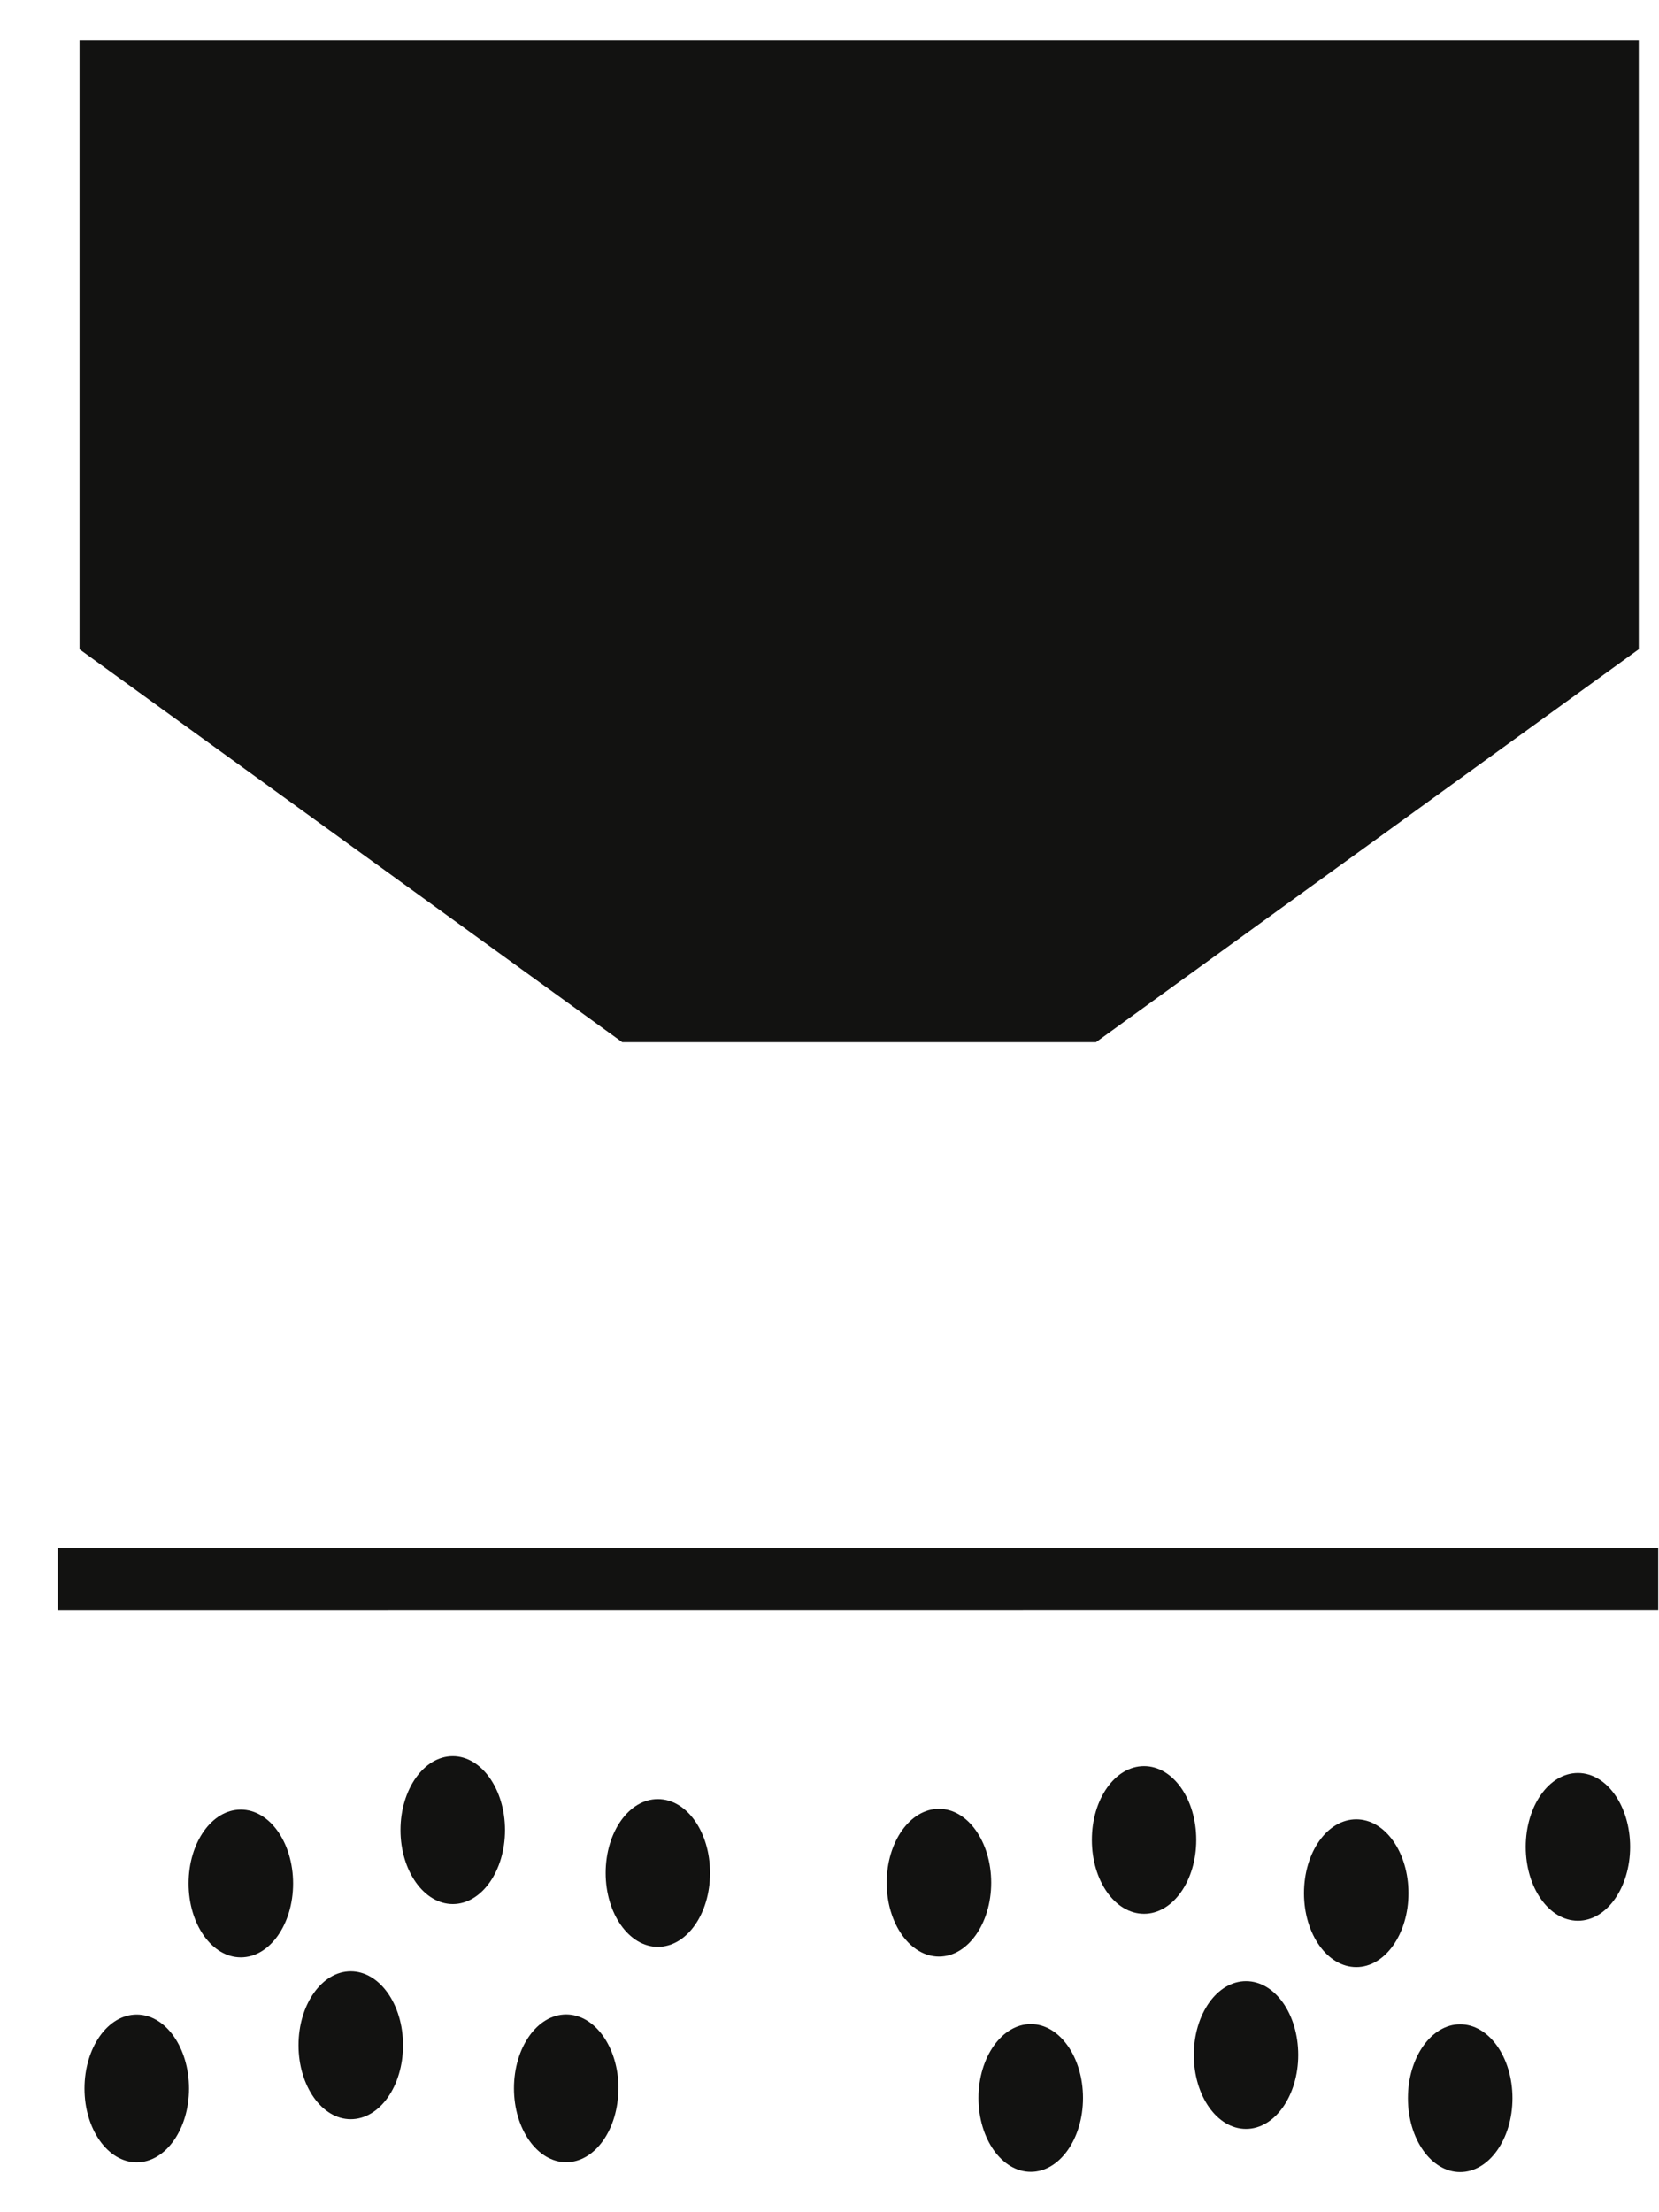 <svg xmlns="http://www.w3.org/2000/svg" width="15" height="20" viewBox="0 0 15 20"><defs><clipPath id="drjna"><path d="M.521 19.637V.363h14.472v19.274z"/></clipPath></defs><g><g><g><path fill="#121211" d="M.719.362V5.87l4.907 3.552h4.283l4.908-3.552V.362z"/></g><g><path fill="#121211" d="M.521 14.56v-.564h14.472v.563z"/></g><g><g><g/><g clip-path="url(#drjna)"><path fill="#121211" d="M2.65 17.028c0 .37-.212.668-.473.668-.26 0-.472-.299-.472-.668 0-.37.211-.668.472-.668s.473.299.473.668"/></g><g clip-path="url(#drjna)"><path fill="#121211" d="M4.566 16.545c0 .37-.212.669-.472.669s-.473-.3-.473-.669c0-.368.212-.668.473-.668.26 0 .472.3.472.668"/></g><g clip-path="url(#drjna)"><path fill="#121211" d="M6.42 16.933c0 .369-.21.668-.472.668-.26 0-.472-.3-.472-.668 0-.369.211-.668.472-.668.262 0 .472.298.472.668"/></g><g clip-path="url(#drjna)"><path fill="#121211" d="M5.591 18.88c0 .369-.21.668-.472.668-.26 0-.472-.3-.472-.668 0-.369.211-.668.472-.668s.473.299.473.668"/></g><g clip-path="url(#drjna)"><path fill="#121211" d="M3.644 18.49c0 .37-.211.669-.473.669-.26 0-.472-.3-.472-.669 0-.368.212-.668.472-.668.262 0 .473.3.473.668"/></g><g clip-path="url(#drjna)"><path fill="#121211" d="M1.709 18.882c0 .368-.212.667-.473.667-.26 0-.472-.299-.472-.667 0-.37.211-.669.472-.669.262 0 .473.3.473.669"/></g><g clip-path="url(#drjna)"><path fill="#121211" d="M13.795 16.697c0 .369.211.668.472.668.26 0 .472-.3.472-.668 0-.37-.212-.668-.472-.668-.261 0-.472.299-.472.668"/></g><g clip-path="url(#drjna)"><path fill="#121211" d="M11.79 17.116c0 .369.212.668.473.668.26 0 .472-.3.472-.668 0-.37-.212-.668-.472-.668-.262 0-.473.298-.473.668"/></g><g clip-path="url(#drjna)"><path fill="#121211" d="M9.872 16.634c0 .37.21.668.472.668.26 0 .472-.298.472-.668 0-.37-.211-.667-.472-.667-.262 0-.472.298-.472.667"/></g><g clip-path="url(#drjna)"><path fill="#121211" d="M8.017 17.021c0 .369.212.668.473.668.26 0 .472-.3.472-.668 0-.369-.212-.668-.472-.668-.262 0-.473.3-.473.668"/></g><g clip-path="url(#drjna)"><path fill="#121211" d="M8.847 18.967c0 .37.212.668.473.668.26 0 .472-.298.472-.668 0-.369-.211-.668-.472-.668s-.473.3-.473.668"/></g><g clip-path="url(#drjna)"><path fill="#121211" d="M10.794 18.578c0 .37.211.669.472.669.26 0 .472-.3.472-.669 0-.37-.211-.667-.472-.667s-.472.298-.472.667"/></g><g clip-path="url(#drjna)"><path fill="#121211" d="M12.73 18.97c0 .368.211.667.472.667s.473-.299.473-.668c0-.369-.212-.668-.473-.668-.26 0-.472.299-.472.668"/></g></g></g></g></g></svg>